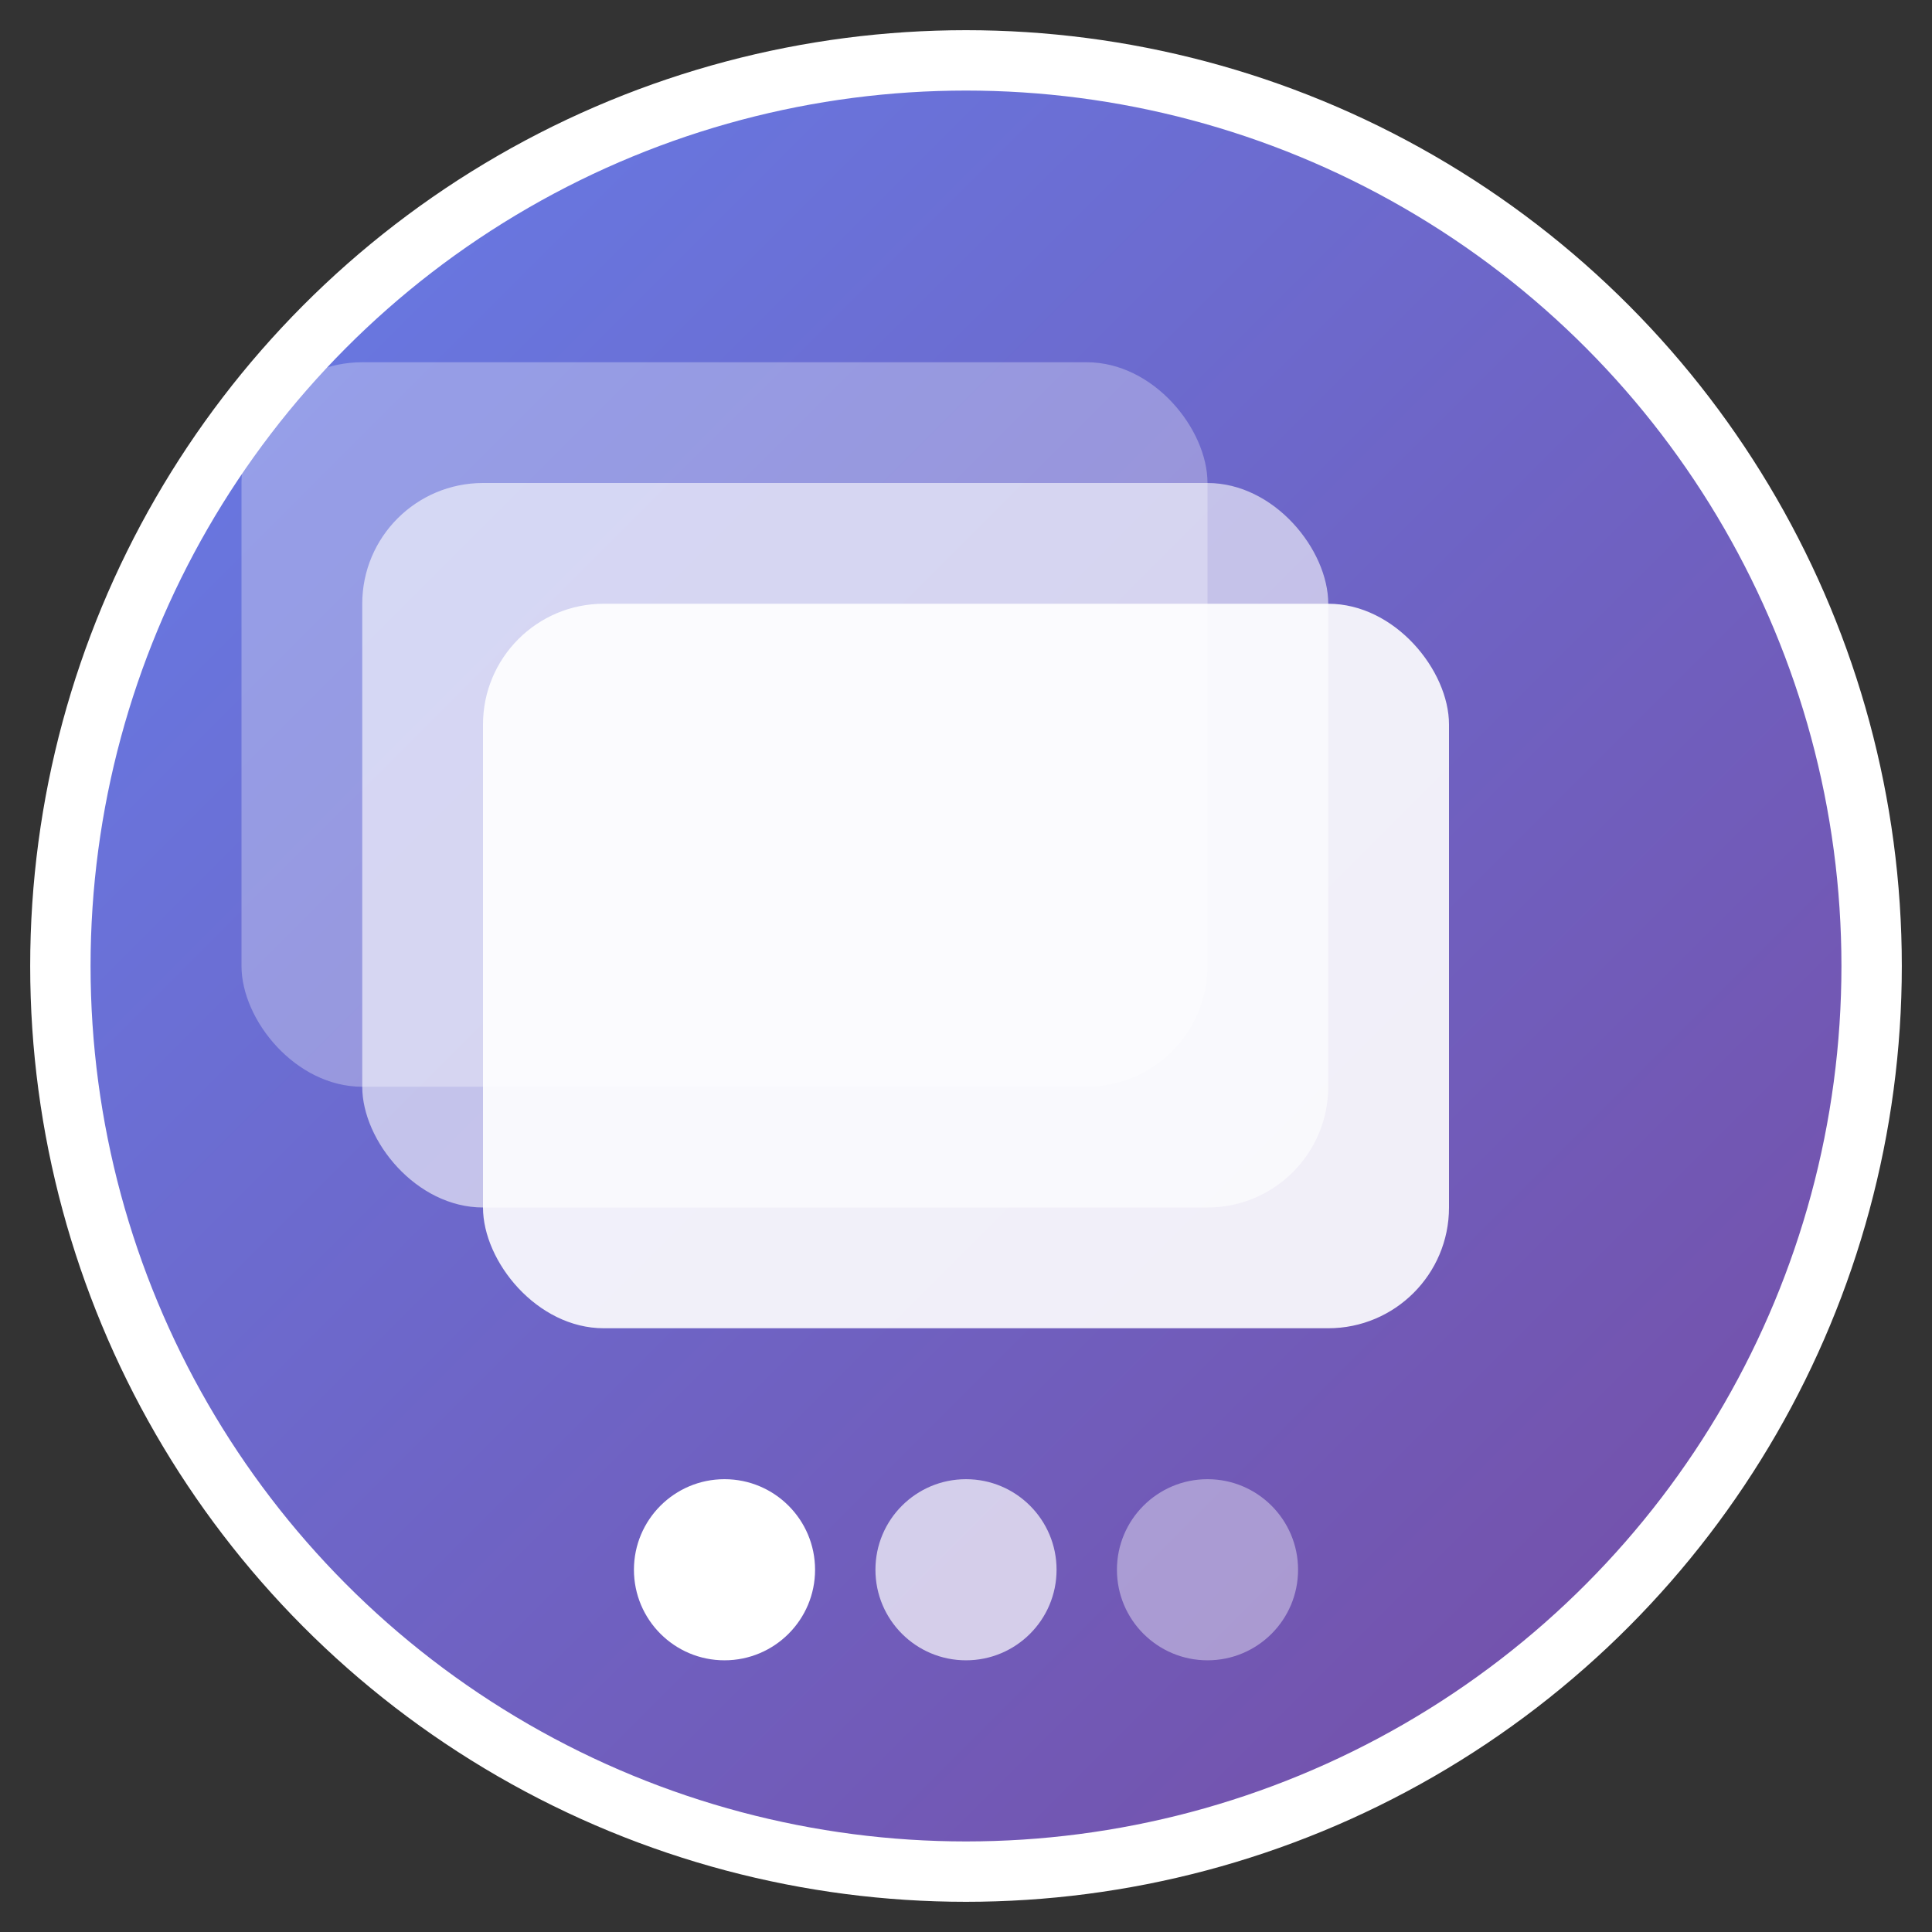 
<svg width="32" height="32" viewBox="0 0 32 32" xmlns="http://www.w3.org/2000/svg">
  <rect x="0" y="0" width="32" height="32" fill="#333333" stroke="none"/>
  <defs>
    <linearGradient id="grad1" x1="0%" y1="0%" x2="100%" y2="100%">
      <stop offset="0%" style="stop-color:#667eea;stop-opacity:1" />
      <stop offset="100%" style="stop-color:#764ba2;stop-opacity:1" />
    </linearGradient>
  </defs>
  
  <!-- Background circle -->
  <circle cx="16" cy="16" r="15" fill="url(#grad1)" stroke="#ffffff" stroke-width="1"/>
  
  <!-- Main slide (front) -->
  <rect x="8" y="10" width="16" height="12" rx="2" fill="#ffffff" opacity="0.9"/>
  
  <!-- Second slide (behind) -->
  <rect x="6" y="8" width="16" height="12" rx="2" fill="#ffffff" opacity="0.6"/>
  
  <!-- Third slide (back) -->
  <rect x="4" y="6" width="16" height="12" rx="2" fill="#ffffff" opacity="0.3"/>
  
  <!-- Dots indicator -->
  <circle cx="12" cy="26" r="1.5" fill="#ffffff"/>
  <circle cx="16" cy="26" r="1.5" fill="#ffffff" opacity="0.7"/>
  <circle cx="20" cy="26" r="1.5" fill="#ffffff" opacity="0.4"/>
</svg>
